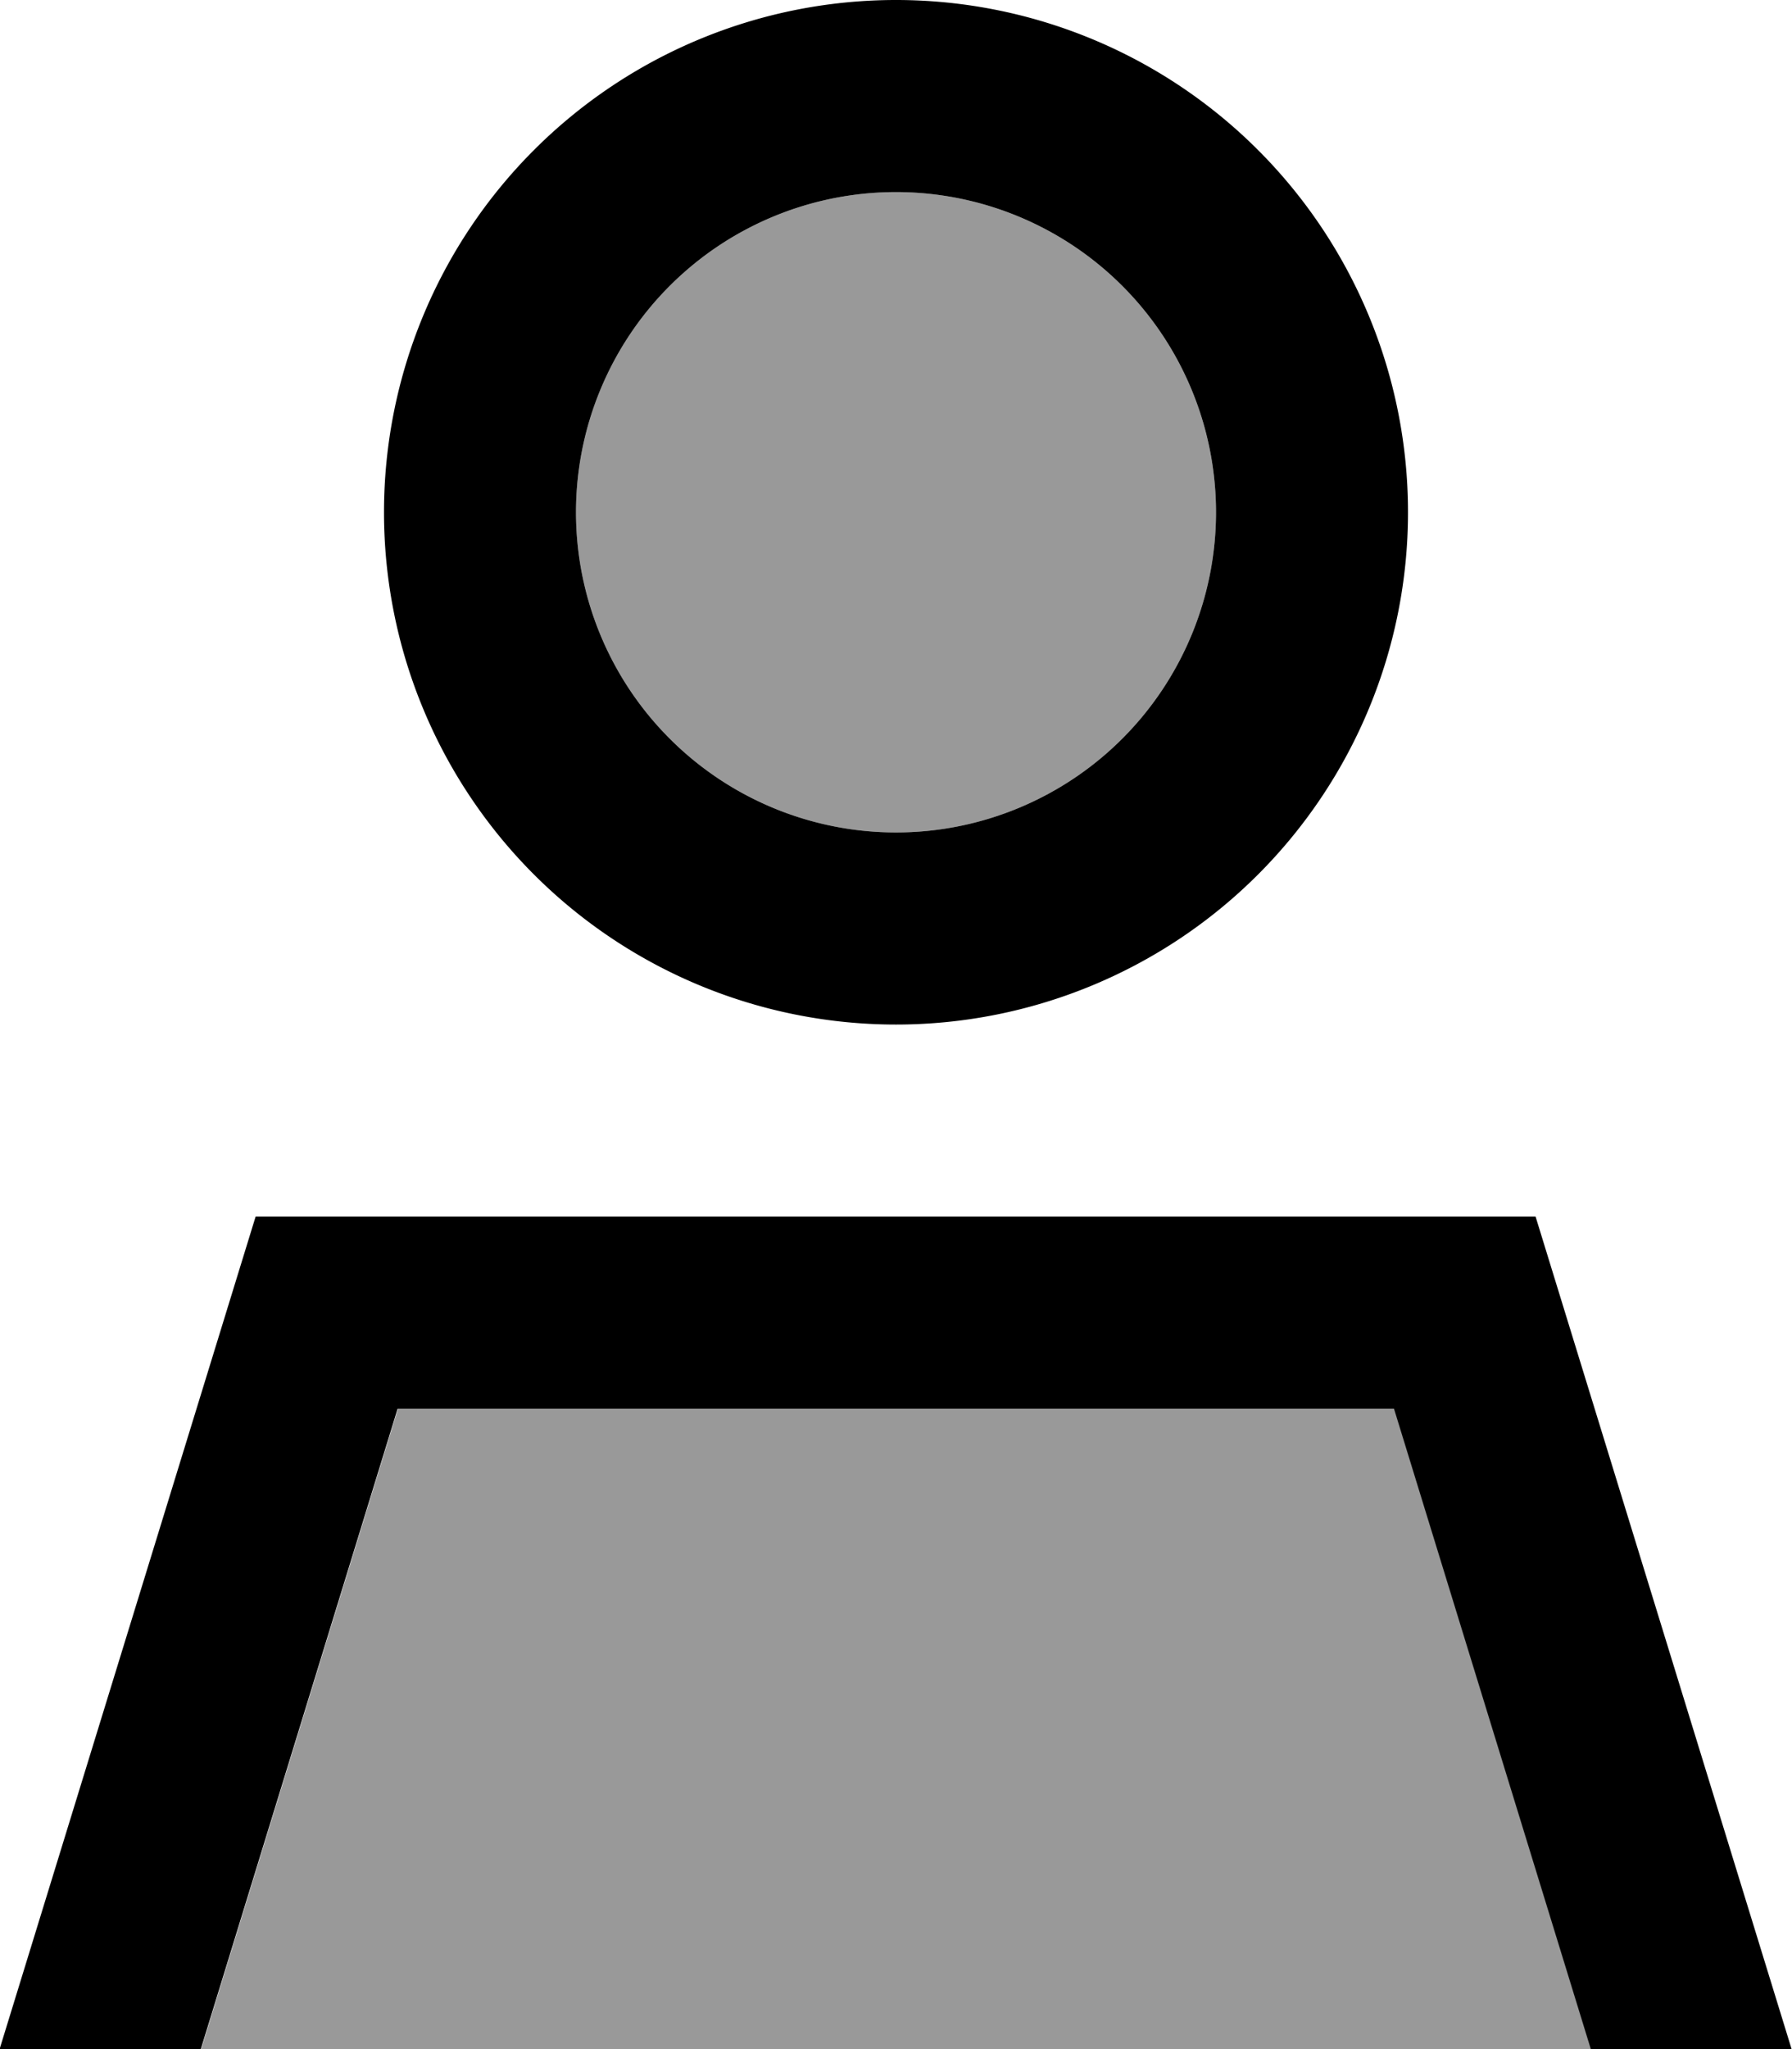 <svg fill="currentColor" xmlns="http://www.w3.org/2000/svg" viewBox="0 0 448 512"><!--! Font Awesome Pro 7.1.0 by @fontawesome - https://fontawesome.com License - https://fontawesome.com/license (Commercial License) Copyright 2025 Fonticons, Inc. --><path opacity=".4" fill="currentColor" d="M50.2 512l347.6 0-49.2-160-249.1 0-49.2 160zM144 128a80 80 0 1 0 160 0 80 80 0 1 0 -160 0z"/><path fill="currentColor" d="M144 128a80 80 0 1 1 160 0 80 80 0 1 1 -160 0zM50.2 512l49.2-160 249.1 0 49.2 160 50.2 0-64-208-320 0-64 208 50.2 0zM224 256a128 128 0 1 0 0-256 128 128 0 1 0 0 256z"/></svg>